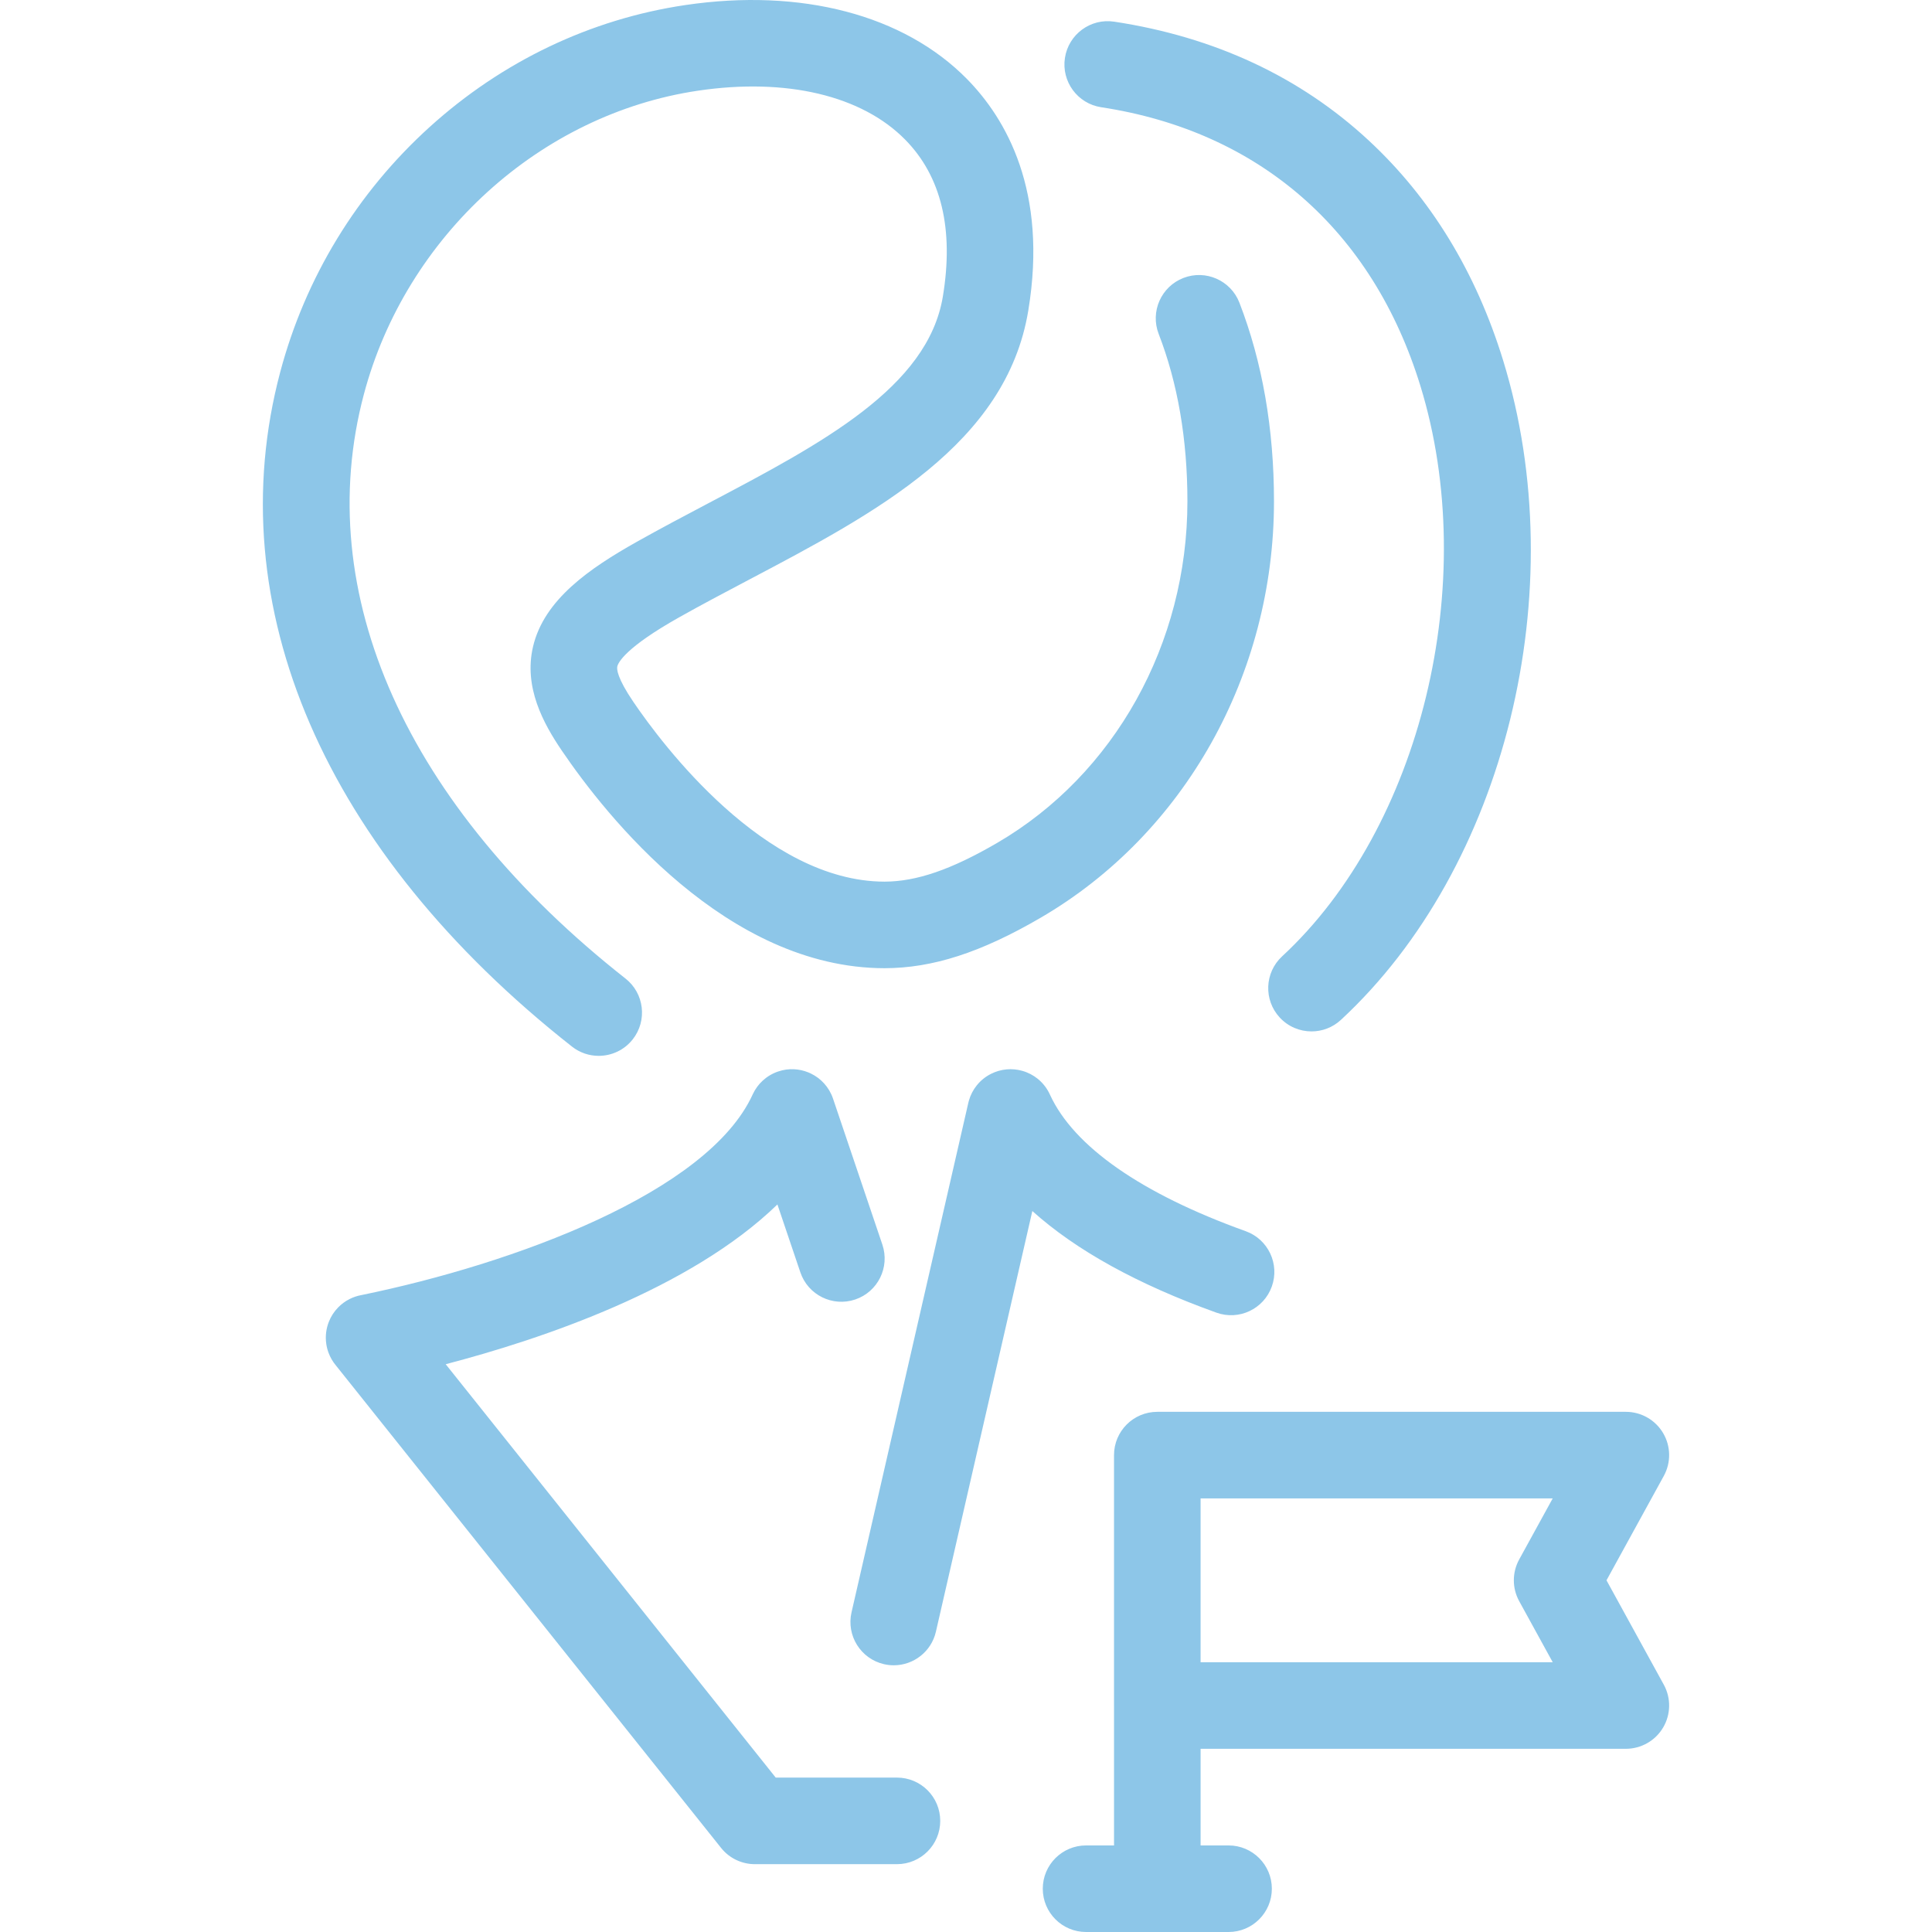 <?xml version="1.0" encoding="iso-8859-1"?>
<!-- Generator: Adobe Illustrator 17.1.0, SVG Export Plug-In . SVG Version: 6.00 Build 0)  -->
<!DOCTYPE svg PUBLIC "-//W3C//DTD SVG 1.1//EN" "http://www.w3.org/Graphics/SVG/1.1/DTD/svg11.dtd">
<svg xmlns="http://www.w3.org/2000/svg" xmlns:xlink="http://www.w3.org/1999/xlink" version="1.1" id="Capa_1" x="0px" y="0px" viewBox="0 0 401.726 401.726" style="enable-background:new 0 0 401.726 401.726;" xml:space="preserve" width="512px" height="512px">
<path d="M58.272,77.343c5.221-19.633,15.953-37.236,31.036-50.907c15.104-13.689,33.498-22.467,53.191-25.385  c24.103-3.566,45.448,2.037,58.571,15.381c8.086,8.224,16.861,23.252,12.744,48.151c-4.588,27.755-31.735,42.067-57.988,55.909  c-4.84,2.552-9.846,5.19-14.575,7.85c-11.212,6.304-12.703,9.425-12.893,10.231c-0.129,0.548-0.061,2.365,3.352,7.39  c5.946,8.753,27.283,37.317,52.192,37.359c6.659-0.011,13.896-2.495,23.438-8.056c24.403-14.223,39.563-41.438,39.563-71.023  c0-12.852-2.01-24.562-5.975-34.805c-1.794-4.636,0.509-9.848,5.145-11.643c4.635-1.793,9.847,0.509,11.642,5.145  c4.77,12.324,7.188,26.22,7.188,41.303c0,35.966-18.584,69.14-48.5,86.574c-12.438,7.249-22.461,10.489-32.502,10.505  c-32.845-0.055-57.853-31.66-67.082-45.245c-3.829-5.637-7.968-13.188-5.983-21.625c2.301-9.785,11.738-16.26,21.592-21.801  c4.941-2.777,10.055-5.474,15.001-8.082c23.396-12.335,45.494-23.985,48.624-42.922c2.314-13.998-0.316-24.965-7.819-32.595  c-9.044-9.199-24.751-12.919-43.099-10.195c-32.805,4.859-60.723,30.222-69.469,63.111c-10.996,41.348,8.831,85.635,54.397,121.506  c3.906,3.074,4.579,8.732,1.505,12.639c-1.776,2.255-4.414,3.433-7.078,3.433c-1.949,0.001-3.911-0.629-5.561-1.929  C67.451,177.092,45.342,125.964,58.272,77.343z M345.958,350.301c1.531,2.788,1.476,6.178-0.144,8.915  c-1.62,2.737-4.564,4.416-7.745,4.416h-88.427v20.094h5.817c4.971,0,9,4.029,9,9s-4.029,9-9,9h-29.632c-4.971,0-9-4.029-9-9  s4.029-9,9-9h5.815V354.76c0-0.043-0.001-0.085-0.001-0.128v-52.067c0-4.971,4.029-9,9-9c0.001,0,0.001,0,0.001,0h97.427  c3.181,0,6.125,1.679,7.746,4.416c1.62,2.737,1.674,6.127,0.144,8.915l-11.915,21.702L345.958,350.301z M322.861,345.632  l-6.974-12.703c-1.481-2.697-1.481-5.965,0-8.662l6.973-12.702h-73.219v34.067H322.861z M228.976,22.299  c32.858,4.996,56.433,25.586,66.383,57.978c12.536,40.81,0.168,91.789-28.77,118.583c-3.647,3.377-3.866,9.071-0.489,12.718  c1.774,1.916,4.187,2.886,6.606,2.886c2.188,0,4.381-0.793,6.113-2.396c34.22-31.684,48.412-89.333,33.747-137.076  c-5.657-18.416-15.07-33.825-27.979-45.799c-14.24-13.209-32.04-21.516-52.905-24.688c-4.911-0.749-9.503,2.63-10.25,7.545  C220.684,16.963,224.062,21.552,228.976,22.299z M264.449,267.518c1.681-4.678-0.749-9.832-5.426-11.513  c-21.659-7.782-35.725-17.584-40.684-28.35c-0.066-0.148-0.136-0.294-0.21-0.438c-0.59-1.152-1.398-2.127-2.352-2.896  c-0.921-0.745-2.003-1.318-3.208-1.657c-1.042-0.296-2.141-0.405-3.24-0.308c-0.003,0-0.009,0.003-0.01,0.001  c-1.153,0.103-2.262,0.428-3.271,0.94c-1.179,0.597-2.172,1.422-2.952,2.396c-0.738,0.919-1.305,1.998-1.641,3.196  c-0.048,0.171-0.091,0.343-0.129,0.517l-24.264,105.85c-1.11,4.845,1.917,9.673,6.762,10.783c0.677,0.155,1.353,0.229,2.019,0.229  c4.102,0,7.809-2.823,8.765-6.991l20.05-87.466c9.081,8.169,21.876,15.239,38.279,21.133  C257.615,274.626,262.768,272.196,264.449,267.518z M186.506,369.62h-25.207l-68.624-85.954c20.02-5.233,50.853-15.634,68.976-33.22  l4.771,14.117c1.592,4.71,6.698,7.232,11.408,5.645c4.709-1.592,7.236-6.699,5.645-11.408l-10.261-30.358  c-0.411-1.216-1.057-2.286-1.869-3.178c-0.766-0.843-1.706-1.553-2.796-2.07c-0.002-0.001-0.005-0.002-0.007-0.004  c-0.004-0.001-0.007-0.003-0.011-0.005c-0.141-0.066-0.284-0.129-0.428-0.188c-0.004-0.003-0.008-0.003-0.012-0.005  c-0.967-0.396-1.966-0.61-2.958-0.659c-1.098-0.062-2.222,0.092-3.326,0.465c-1.238,0.419-2.326,1.08-3.227,1.914  c-0.831,0.767-1.53,1.704-2.039,2.789c0,0.001-0.001,0.003-0.001,0.003c-0.002,0.005-0.004,0.009-0.006,0.013  c-0.012,0.027-0.024,0.053-0.037,0.08c-9.314,20.365-49.587,35.174-81.343,41.692c-0.84,0.15-1.666,0.423-2.45,0.818  c-0.896,0.451-1.697,1.042-2.38,1.741c-0.852,0.867-1.498,1.876-1.929,2.957c-0.568,1.417-0.782,2.991-0.556,4.594  c0.085,0.609,0.233,1.215,0.446,1.803c0.368,1.023,0.91,1.949,1.584,2.748l80.067,100.288c1.777,2.227,4.396,3.385,7.039,3.385  c0.066,0,0.133,0,0.2-0.002h29.331c4.971,0,9-4.029,9-9S191.477,369.62,186.506,369.62z" fill="#8dc6e8"/>
<g>
</g>
<g>
</g>
<g>
</g>
<g>
</g>
<g>
</g>
<g>
</g>
<g>
</g>
<g>
</g>
<g>
</g>
<g>
</g>
<g>
</g>
<g>
</g>
<g>
</g>
<g>
</g>
<g>
</g>
</svg>
